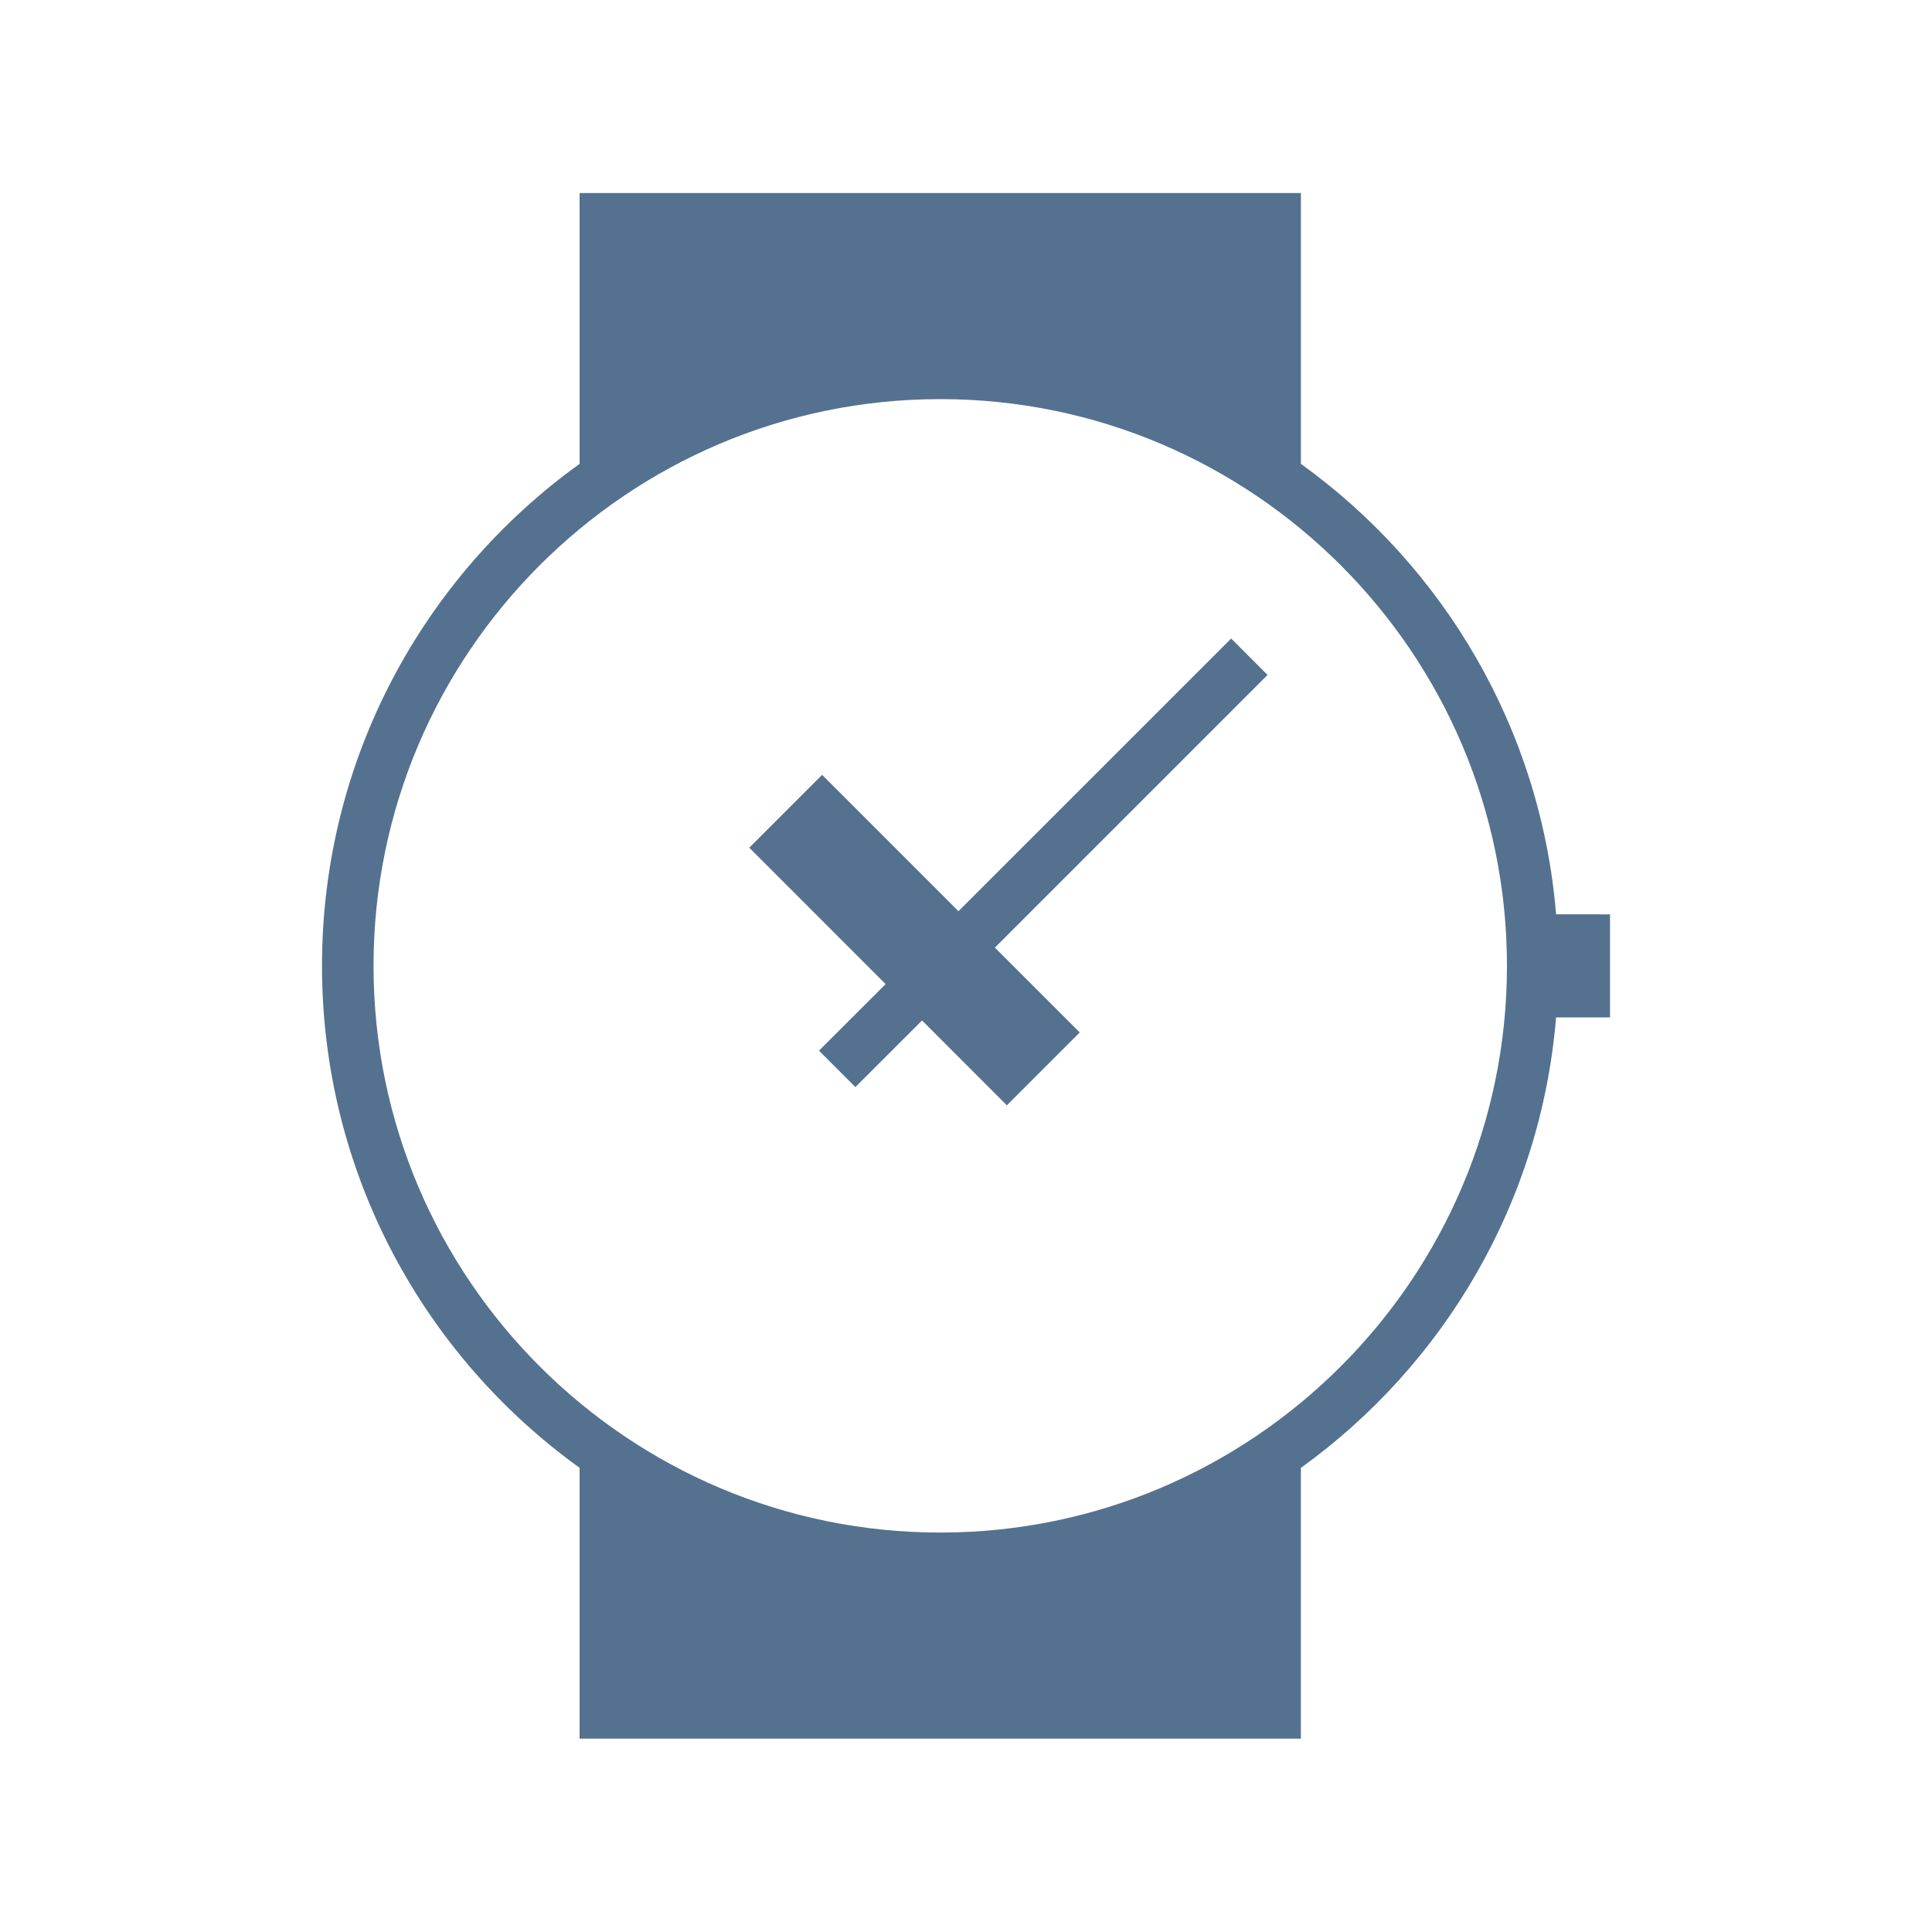 <?xml version="1.0" encoding="utf-8"?>
<!-- Generator: Adobe Illustrator 16.0.0, SVG Export Plug-In . SVG Version: 6.00 Build 0)  -->
<!DOCTYPE svg PUBLIC "-//W3C//DTD SVG 1.1//EN" "http://www.w3.org/Graphics/SVG/1.1/DTD/svg11.dtd">
<svg version="1.1" id="Layer_1" xmlns="http://www.w3.org/2000/svg" xmlns:xlink="http://www.w3.org/1999/xlink" x="0px" y="0px"
	 width="100px" height="100px" viewBox="0 0 100 100" enable-background="new 0 0 100 100" xml:space="preserve">
<g>
	<polygon fill="#547190" points="63.725,33.05 49.61,47.163 42.553,40.106 38.782,43.877 45.839,50.936 42.391,54.382 
		44.276,56.268 47.725,52.818 52.115,57.211 55.887,53.439 51.495,49.049 65.609,34.935 	"/>
	<path fill="#547190" d="M80.543,47.325c-0.792-9.599-5.816-17.994-13.209-23.316V9.991H30v14.018
		c-8.072,5.81-13.333,15.28-13.333,25.983c0,10.701,5.262,20.173,13.333,25.982v14.017h37.333V75.977
		c7.394-5.322,12.417-13.72,13.209-23.317h2.791v-5.333L80.543,47.325L80.543,47.325z M48.667,79.325
		c-16.174,0-29.333-13.158-29.333-29.333c0-16.175,13.159-29.334,29.333-29.334C64.842,20.658,78,33.817,78,49.992
		C78,66.167,64.842,79.325,48.667,79.325z"/>
</g>
</svg>
